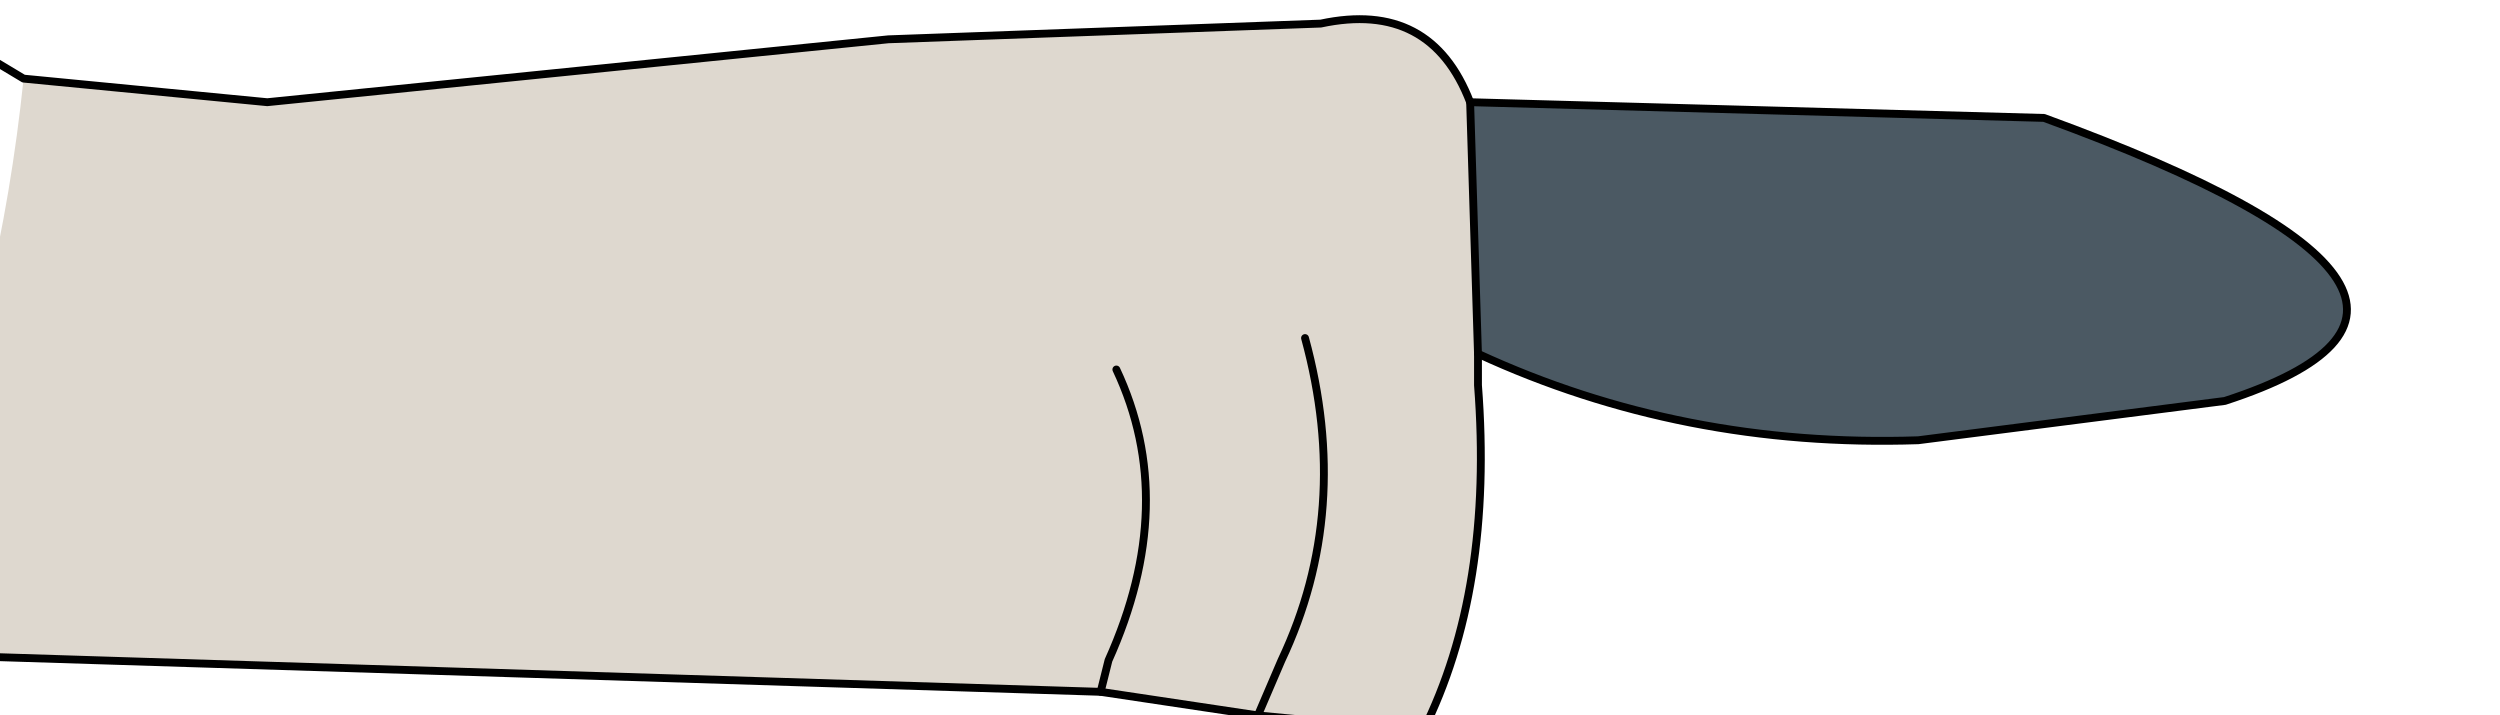 <?xml version="1.0" encoding="UTF-8" standalone="no"?>
<svg xmlns:xlink="http://www.w3.org/1999/xlink" height="4.55px" width="15.9px" xmlns="http://www.w3.org/2000/svg">
  <g transform="matrix(1.0, 0.0, 0.0, 1.0, 0.0, 0.0)">
    <path d="M9.35 0.65 L9.4 2.25 9.4 2.45 Q9.5 3.75 9.05 4.65 L8.0 4.55 7.0 4.4 -0.95 4.15 -0.5 3.25 Q0.0 1.95 0.15 0.5 L1.7 0.65 5.65 0.25 8.4 0.15 Q9.1 0.0 9.35 0.65 M8.3 2.15 Q8.6 3.25 8.15 4.2 L8.0 4.55 8.15 4.2 Q8.6 3.25 8.3 2.15 M7.1 2.35 Q7.5 3.2 7.05 4.2 L7.0 4.4 7.05 4.2 Q7.5 3.2 7.1 2.35" fill="#ded8cf" fill-rule="evenodd" stroke="none"/>
    <path d="M9.35 0.65 L13.0 0.75 Q16.15 1.9 14.15 2.55 L12.2 2.8 Q10.7 2.85 9.4 2.25 L9.35 0.65" fill="#4b5963" fill-rule="evenodd" stroke="none"/>
    <path d="M9.35 0.65 L9.4 2.25 9.4 2.45 Q9.5 3.75 9.05 4.65 L8.0 4.55 7.0 4.4 -0.95 4.15 M0.15 0.5 L-0.1 0.35 M9.35 0.65 Q9.1 0.0 8.4 0.15 L5.65 0.25 1.7 0.65 0.15 0.5" fill="none" stroke="#000000" stroke-linecap="round" stroke-linejoin="round" stroke-width="0.05"/>
    <path d="M9.4 2.25 Q10.7 2.85 12.2 2.8 L14.15 2.55 Q16.15 1.9 13.0 0.75 L9.35 0.65 M7.0 4.4 L7.05 4.2 Q7.5 3.2 7.1 2.35 M8.0 4.55 L8.15 4.2 Q8.6 3.25 8.3 2.15" fill="none" stroke="#000000" stroke-linecap="round" stroke-linejoin="round" stroke-width="0.05"/>
  </g>
</svg>
